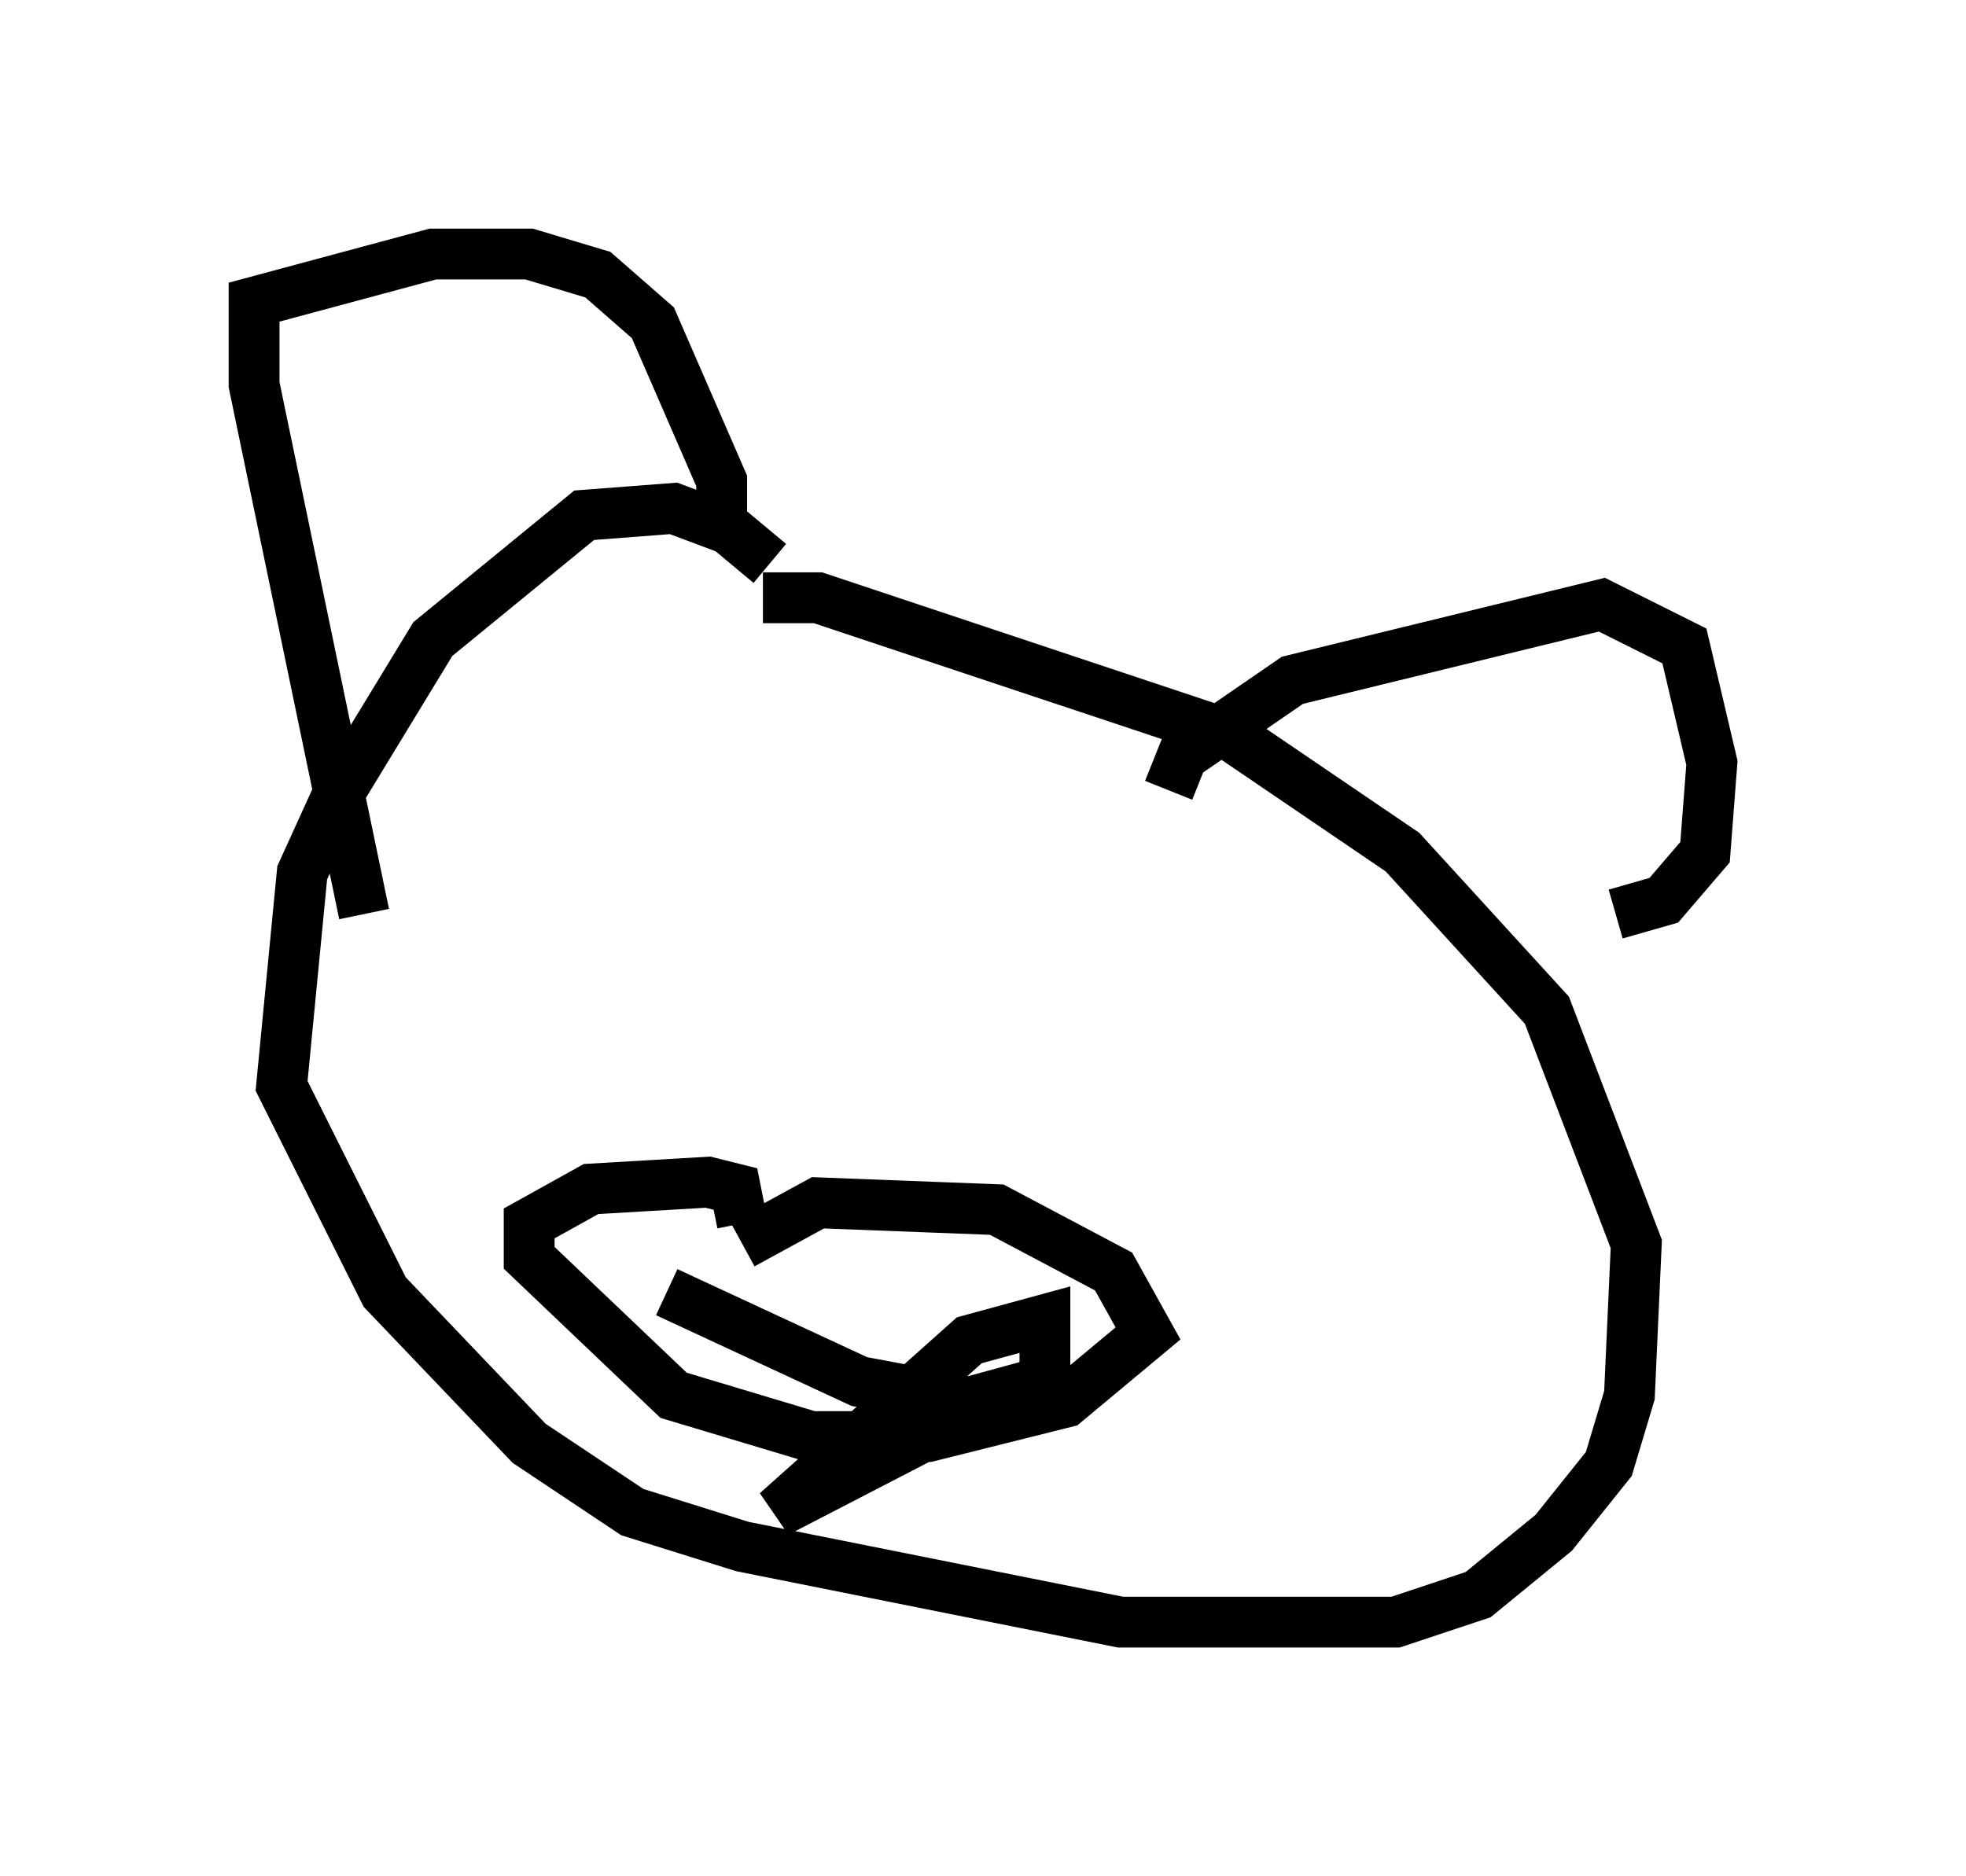 <?xml version="1.0" encoding="utf-8" ?>
<svg baseProfile="full" height="36.928" version="1.1" width="38.687" xmlns="http://www.w3.org/2000/svg" xmlns:ev="http://www.w3.org/2001/xml-events" xmlns:xlink="http://www.w3.org/1999/xlink"><defs /><rect fill="white" height="36.928" width="38.687" x="0" y="0" /><path d="M14.743, 11.766 m0.406, -0.677 l-0.812, -0.677 -1.083, -0.406 l-1.759, 0.135 -2.977, 2.436 l-1.894, 3.112 -0.677, 1.488 l-0.406, 4.195 2.03, 4.059 l2.842, 2.977 2.03, 1.353 l2.165, 0.677 7.442, 1.488 l5.413, 0.0 1.624, -0.541 l1.488, -1.218 1.083, -1.353 l0.406, -1.353 0.135, -2.977 l-1.759, -4.601 -2.842, -3.112 l-3.383, -2.3 -8.119, -2.706 l-1.083, 0.0 m7.984, 3.789 l0.271, -0.677 2.165, -1.488 l6.089, -1.488 1.624, 0.812 l0.541, 2.3 -0.135, 1.759 l-0.812, 0.947 -0.947, 0.271 m-24.628, 0.0 l-2.165, -10.419 0.0, -1.624 l3.518, -0.947 1.894, 0.0 l1.353, 0.406 1.083, 0.947 l1.353, 3.112 0.0, 0.947 m0.406, 13.667 l-0.135, -0.677 -0.541, -0.135 l-2.3, 0.135 -1.218, 0.677 l0.0, 0.677 2.842, 2.706 l2.706, 0.812 2.3, 0.0 l2.706, -0.677 1.624, -1.353 l-0.677, -1.218 -2.3, -1.218 l-3.518, -0.135 -1.488, 0.812 m-1.488, 0.947 l3.789, 1.759 2.165, 0.406 l1.488, -0.406 0.0, -1.218 l-1.488, 0.406 -3.789, 3.383 l3.924, -2.03 " fill="none" stroke="black" stroke-width="1" /></svg>